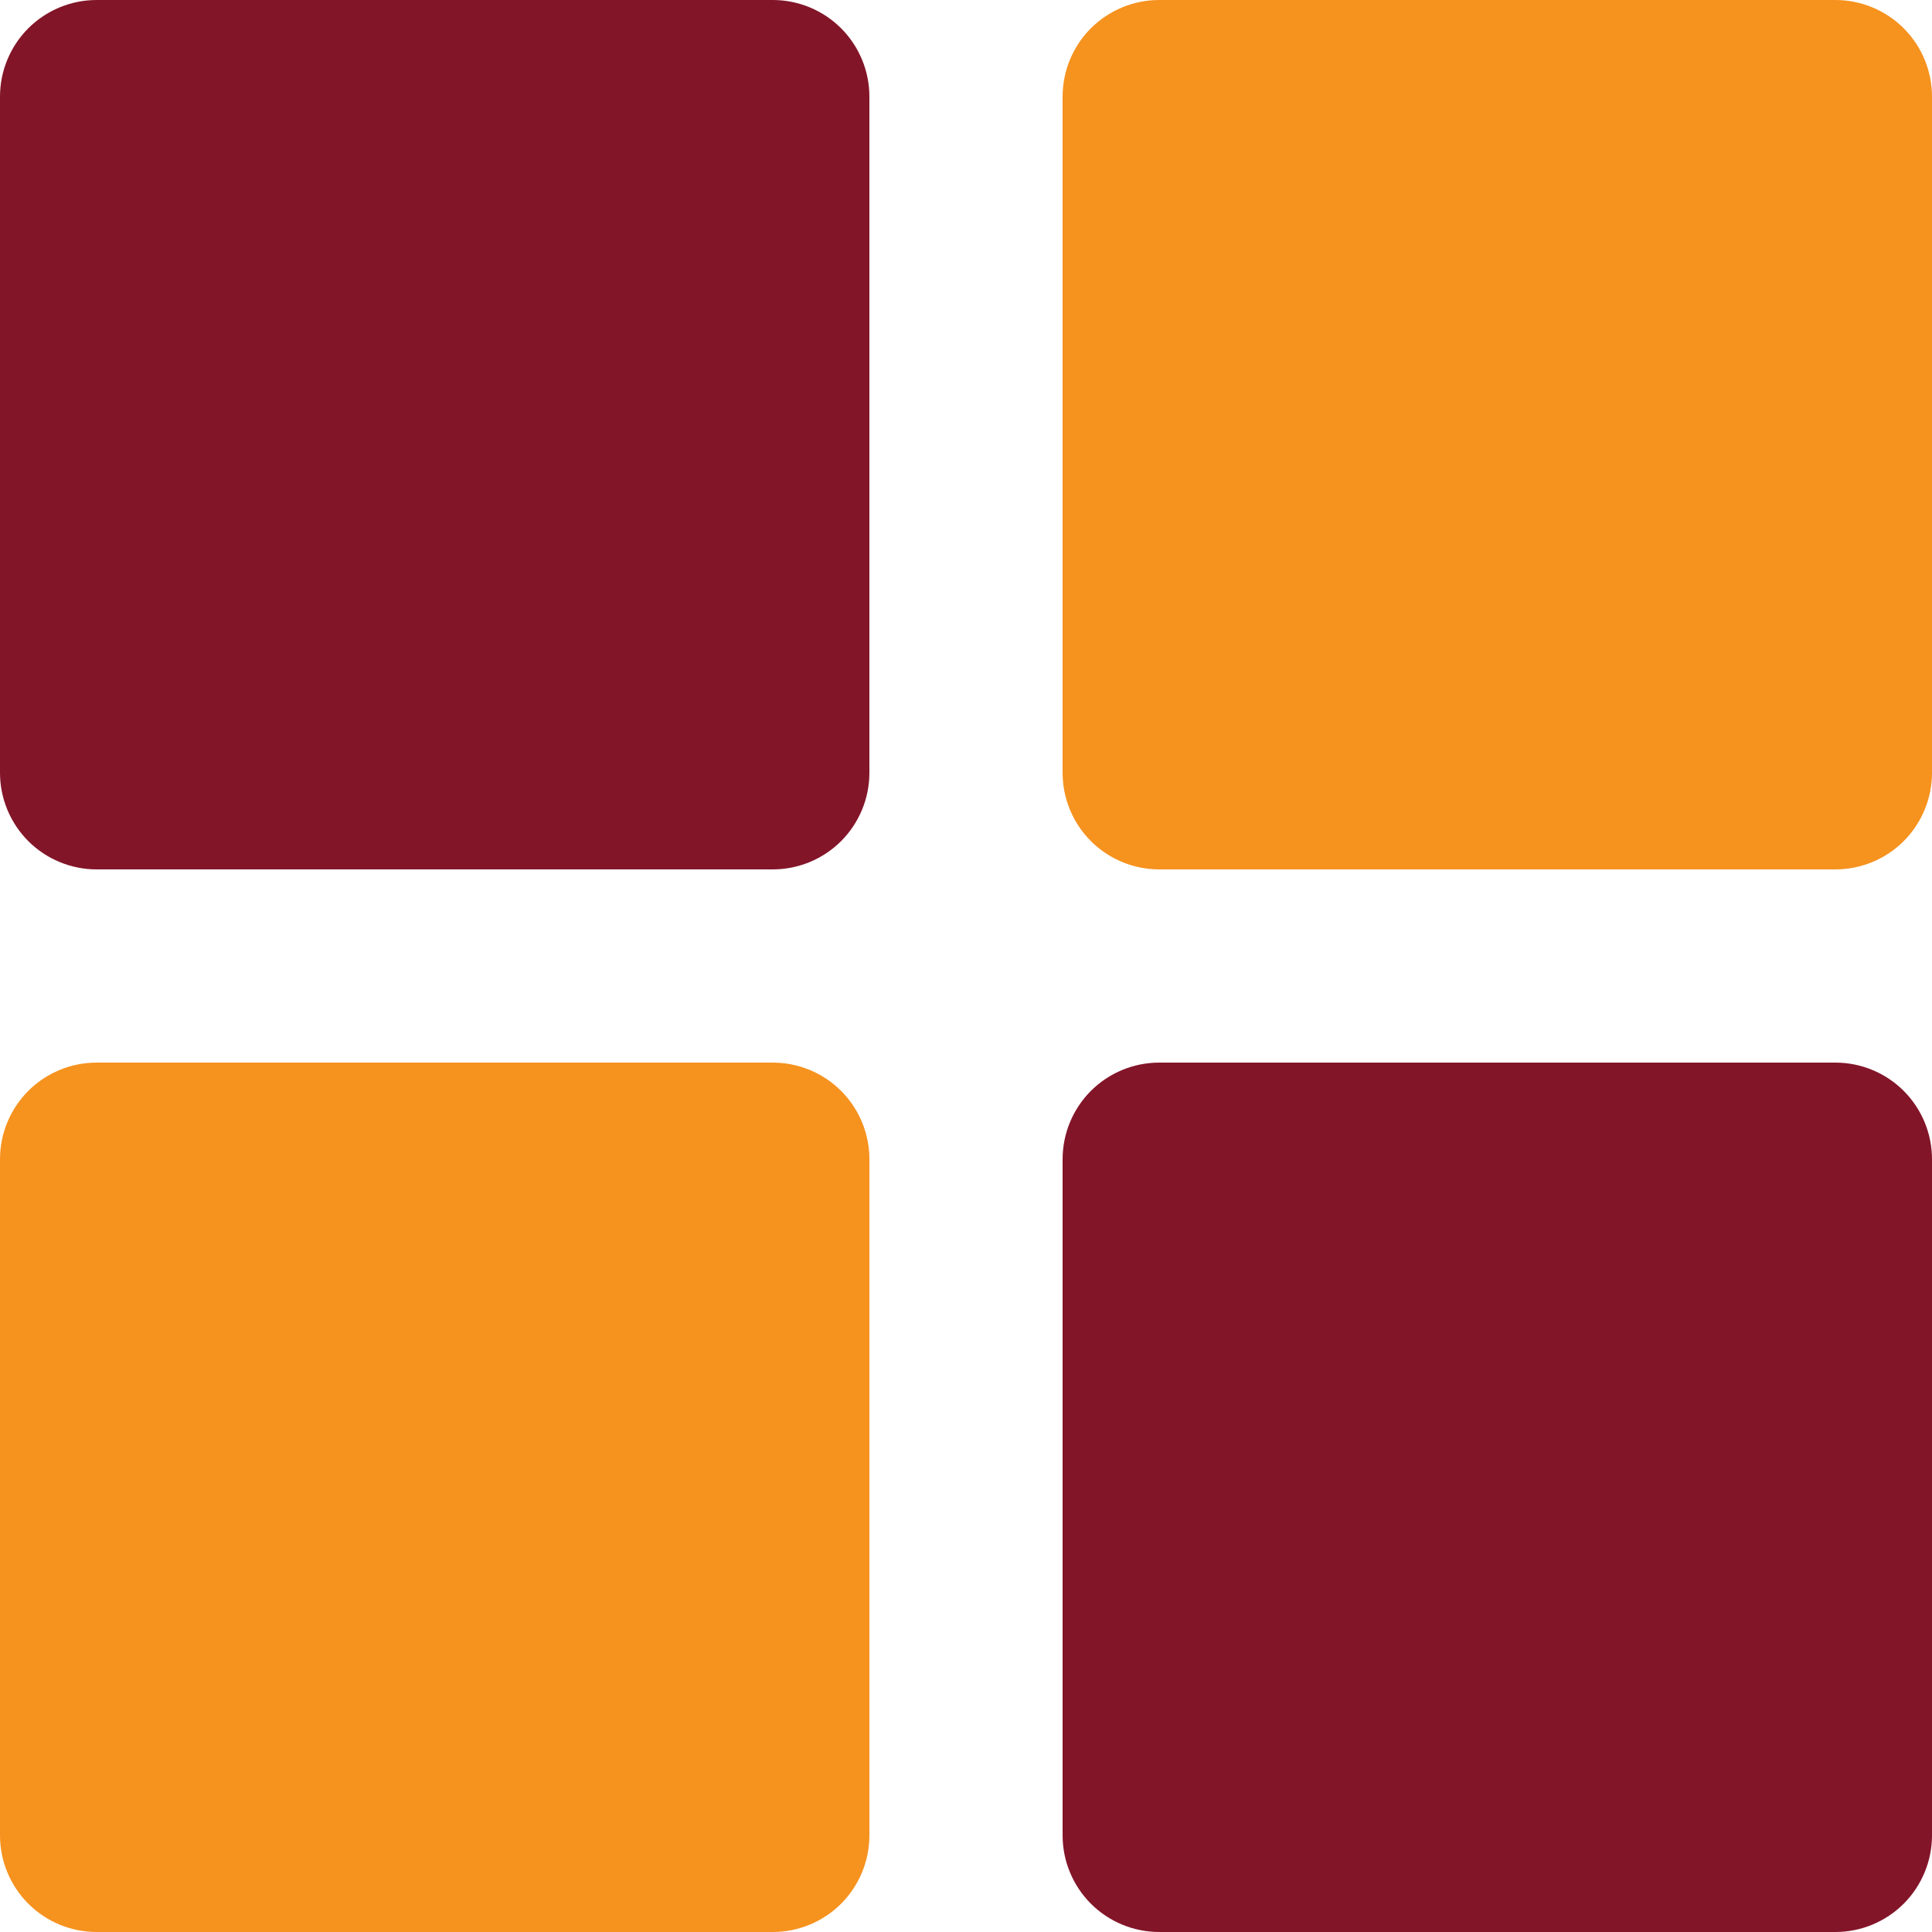 <svg width="36" height="36" viewBox="0 0 36 36" fill="none" xmlns="http://www.w3.org/2000/svg">
<path d="M16.2 21.6V34.2C16.2 34.677 16.01 35.135 15.673 35.473C15.335 35.81 14.877 36 14.4 36H1.8C1.323 36 0.865 35.81 0.527 35.473C0.19 35.135 6.10352e-05 34.677 6.10352e-05 34.2V21.6C6.10352e-05 21.123 0.19 20.665 0.527 20.327C0.865 19.99 1.323 19.8 1.8 19.8H14.4C14.877 19.8 15.335 19.99 15.673 20.327C16.01 20.665 16.2 21.123 16.2 21.6ZM34.2 0H21.6C21.123 0 20.665 0.19 20.327 0.527C19.99 0.865 19.8 1.323 19.8 1.8V14.4C19.8 14.877 19.99 15.335 20.327 15.673C20.665 16.01 21.123 16.2 21.6 16.2H34.2C34.677 16.2 35.135 16.01 35.473 15.673C35.81 15.335 36 14.877 36 14.4V1.8C36 1.323 35.81 0.865 35.473 0.527C35.135 0.19 34.677 0 34.2 0Z" fill="#F6921E"/>
<path d="M16.2 1.8V14.4C16.2 14.877 16.01 15.335 15.673 15.673C15.335 16.01 14.877 16.2 14.4 16.2H1.8C1.323 16.2 0.865 16.01 0.527 15.673C0.19 15.335 6.10352e-05 14.877 6.10352e-05 14.4V1.8C6.10352e-05 1.323 0.19 0.865 0.527 0.527C0.865 0.19 1.323 0 1.8 0H14.4C14.877 0 15.335 0.19 15.673 0.527C16.01 0.865 16.2 1.323 16.2 1.8ZM34.2 19.8H21.6C21.123 19.8 20.665 19.99 20.327 20.327C19.99 20.665 19.8 21.123 19.8 21.6V34.2C19.8 34.677 19.99 35.135 20.327 35.473C20.665 35.81 21.123 36 21.6 36H34.2C34.677 36 35.135 35.81 35.473 35.473C35.81 35.135 36 34.677 36 34.2V21.6C36 21.123 35.81 20.665 35.473 20.327C35.135 19.99 34.677 19.8 34.2 19.8Z" fill="#831529"/>
</svg>

